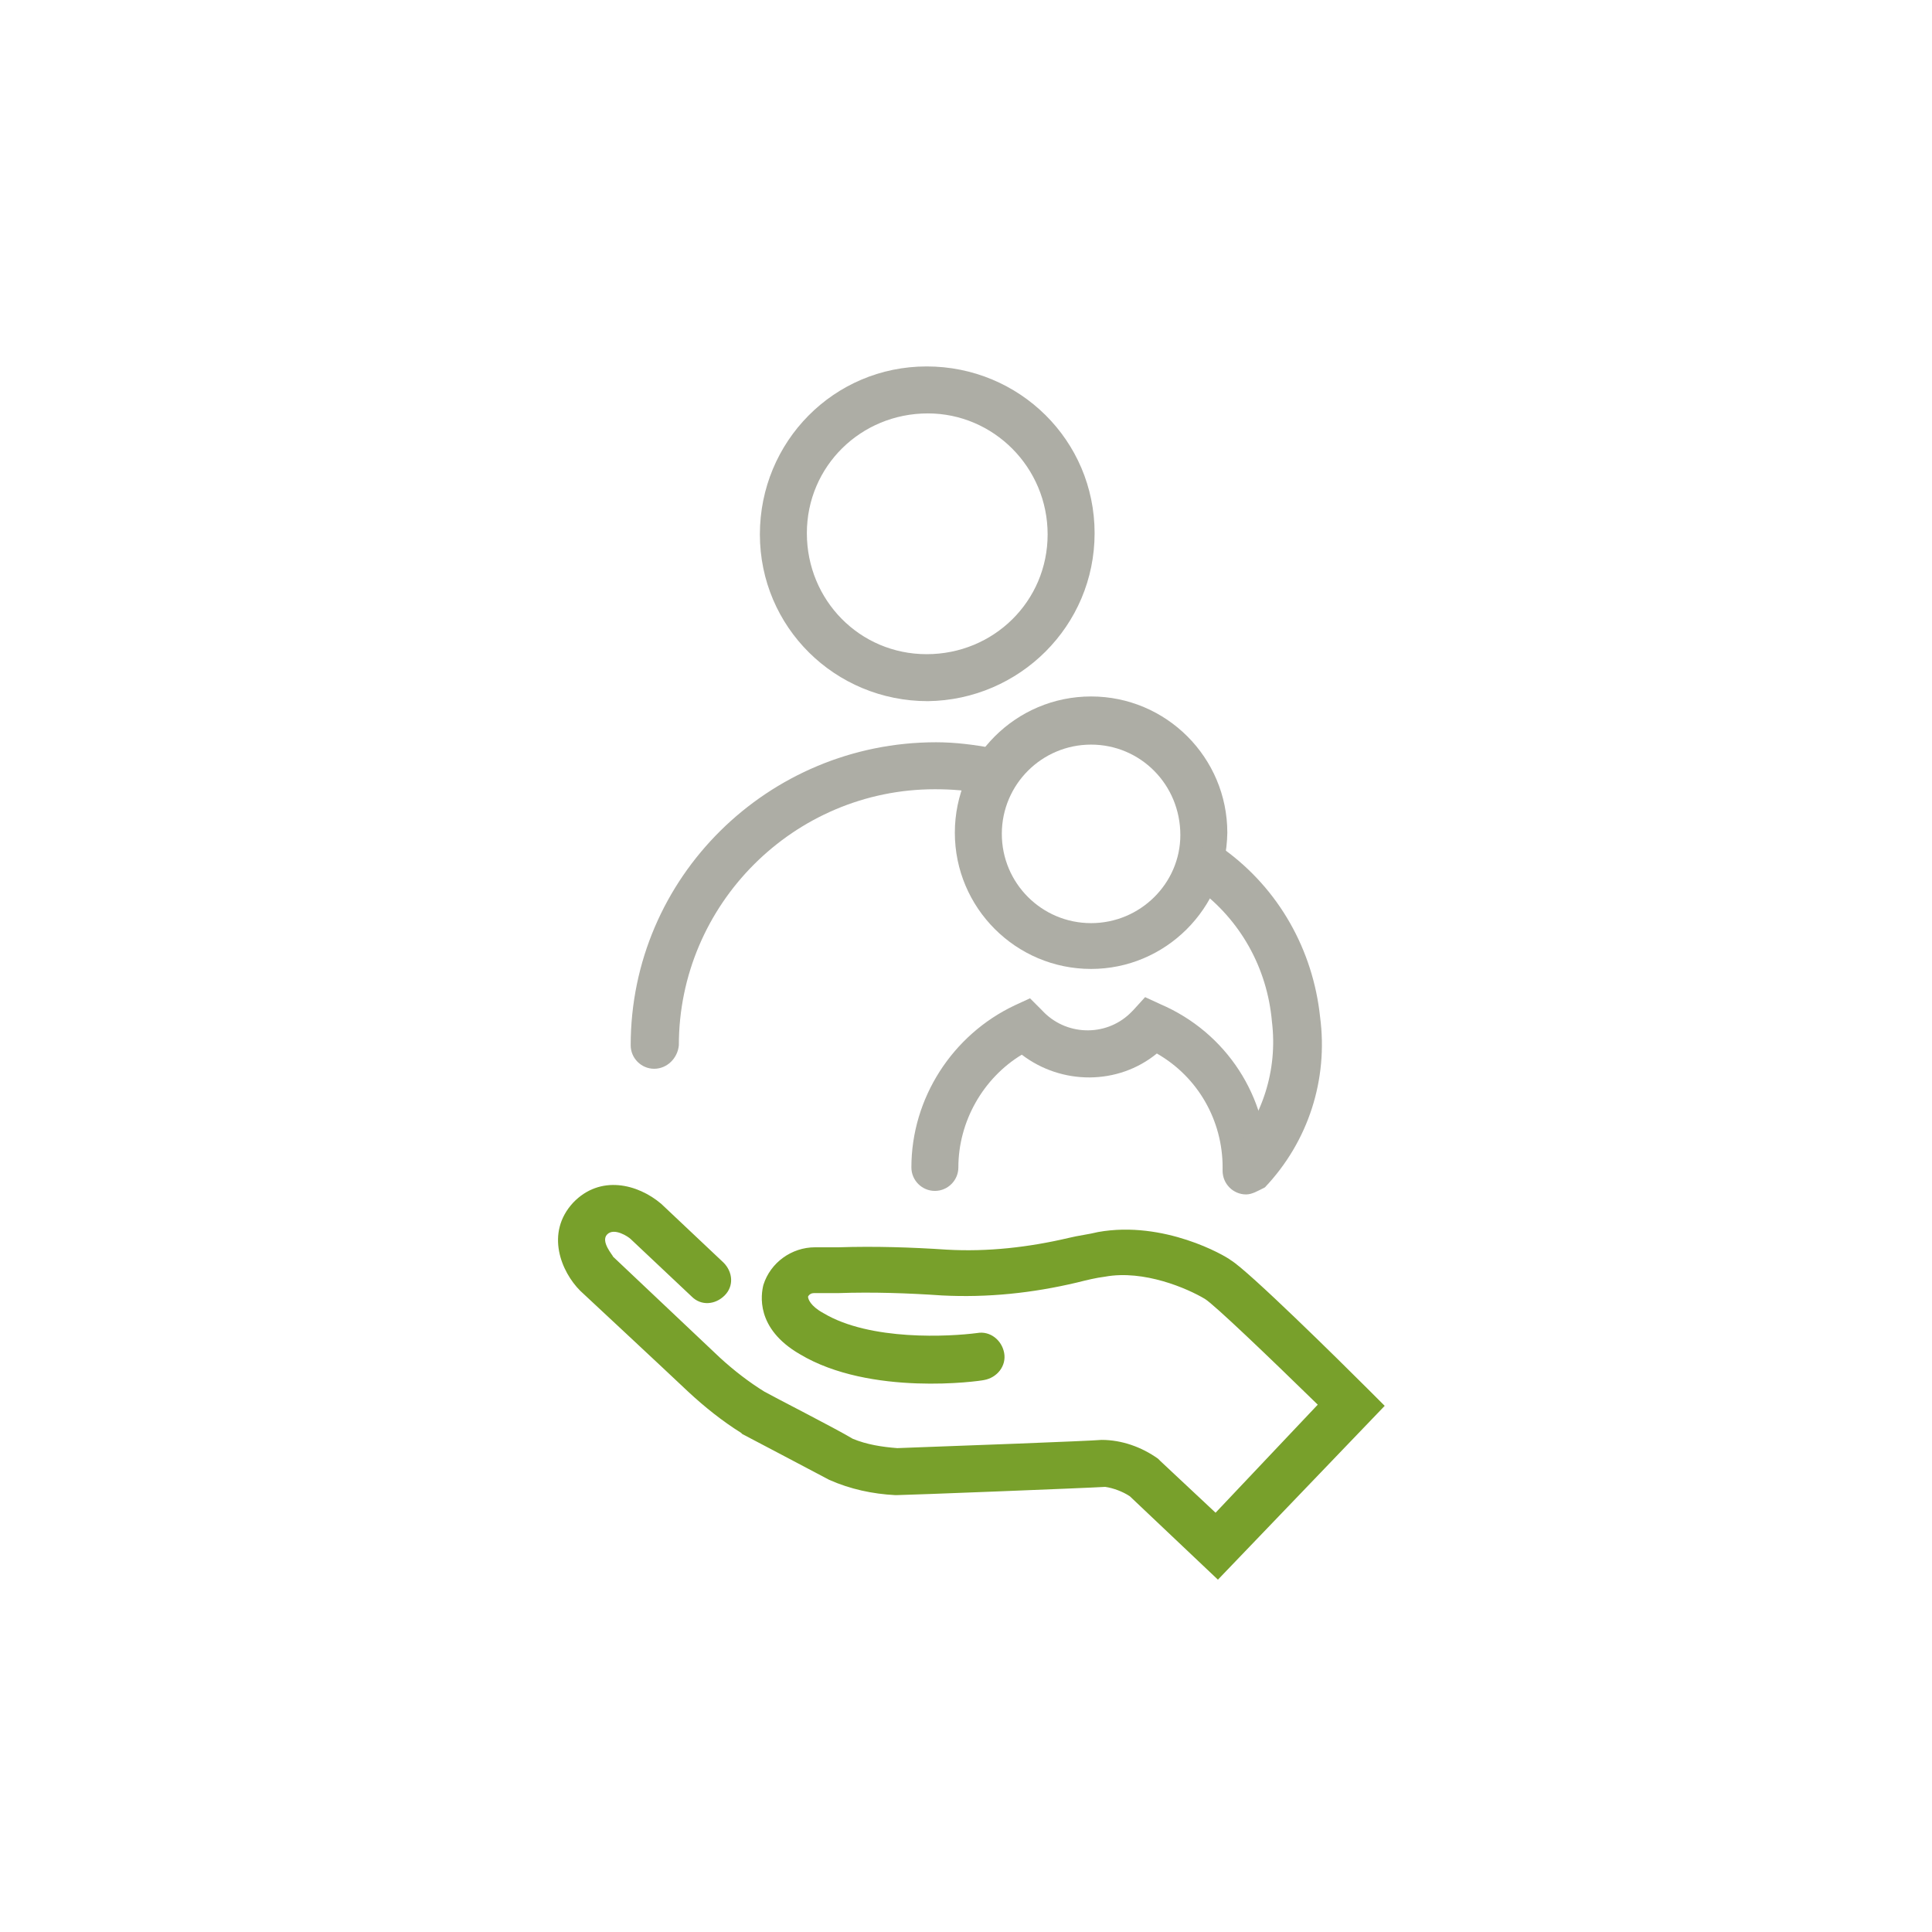<?xml version="1.0" encoding="UTF-8"?> <!-- Generator: Adobe Illustrator 24.0.1, SVG Export Plug-In . SVG Version: 6.00 Build 0) --> <svg xmlns="http://www.w3.org/2000/svg" xmlns:xlink="http://www.w3.org/1999/xlink" id="Layer_1" x="0px" y="0px" viewBox="0 0 164.5 164.5" style="enable-background:new 0 0 164.5 164.5;" xml:space="preserve"> <style type="text/css"> .st0{fill:#ADADA5;} .st1{fill:#78A02B;} </style> <title>Asset 5</title> <path class="st0" d="M55.7,91c-1.1,0-2-0.9-2-2c0-14.3,11.7-25.8,26-25.8c1.6,0,3.2,0.2,4.8,0.5c1.1,0.2,1.8,1.3,1.6,2.3 c-0.2,1.1-1.3,1.8-2.3,1.6c-1.4-0.3-2.8-0.4-4.2-0.4c-12,0-21.8,9.8-21.8,21.8C57.7,90.1,56.8,91,55.7,91z"></path> <path class="st0" d="M79,59.7c-7.9,0-14.3-6.3-14.3-14.2c0-7.9,6.3-14.3,14.2-14.3s14.3,6.3,14.3,14.2c0,0,0,0,0,0 C93.2,53.3,86.8,59.6,79,59.7z M79,35.2c-5.7,0-10.3,4.5-10.3,10.2s4.5,10.3,10.2,10.3c5.7,0,10.3-4.5,10.3-10.2c0,0,0,0,0,0 C89.2,39.8,84.6,35.2,79,35.2z"></path> <path class="st0" d="M92.9,82.5c-6.4,0-11.6-5.2-11.6-11.6c0-6.4,5.2-11.6,11.6-11.6c6.4,0,11.6,5.2,11.6,11.6c0,0,0,0,0,0 C104.4,77.4,99.2,82.5,92.9,82.5z M92.9,63.4c-4.2,0-7.6,3.4-7.6,7.6c0,4.2,3.4,7.6,7.6,7.6c4.2,0,7.6-3.4,7.6-7.5 C100.5,66.8,97.1,63.4,92.9,63.4C92.9,63.4,92.9,63.4,92.9,63.4z"></path> <path class="st0" d="M106.1,101.4c-1.1,0-2-0.9-2-2c0-4-2.1-7.7-5.6-9.7c-3.3,2.7-8.1,2.7-11.5,0.1c-3.3,2-5.4,5.7-5.4,9.6 c0,1.1-0.9,2-2,2s-2-0.9-2-2c0-5.9,3.5-11.3,8.8-13.8l1.3-0.6l1,1c2,2.2,5.4,2.3,7.5,0.3c0.1-0.1,0.2-0.2,0.3-0.3l1-1.1l1.3,0.6 c5.6,2.4,9.2,7.9,9.1,14C108.1,100.5,107.2,101.4,106.1,101.4C106.1,101.4,106.1,101.4,106.1,101.4z"></path> <path class="st0" d="M106.1,101.7c-1.1,0-2-0.9-2-2c0-0.5,0.2-1,0.6-1.4c2.8-3.1,4.1-7.2,3.6-11.3c-0.4-4.6-2.7-8.7-6.4-11.4 c-0.9-0.7-1.1-1.9-0.4-2.8c0.6-0.8,1.8-1.1,2.7-0.5c4.7,3.4,7.6,8.6,8.2,14.3c0.7,5.3-1,10.6-4.7,14.5 C107.1,101.4,106.6,101.7,106.1,101.7z"></path> <path class="st1" d="M103.7,134.5l-7.5-7.1c-0.6-0.4-1.4-0.7-2.1-0.8c-1.6,0.1-17,0.7-17.7,0.7h-0.2c-1.9-0.1-3.8-0.5-5.6-1.3 c-1.5-0.8-7.4-3.9-7.4-3.9l-0.1-0.1c-1.6-1-3.1-2.2-4.5-3.5c-1.9-1.8-9.2-8.6-9.2-8.6c-1.6-1.6-3-4.9-0.6-7.5 c2.3-2.4,5.5-1.6,7.5,0.1l5.3,5c0.8,0.8,0.9,2,0.1,2.8c-0.8,0.8-2,0.9-2.8,0.1l0,0l-5.2-4.9c-0.2-0.2-1.4-1-2-0.4s0.5,1.8,0.5,1.9 l9.1,8.6c1.2,1.1,2.5,2.1,3.8,2.9c0.7,0.4,6,3.1,7.5,4c1.2,0.5,2.5,0.7,3.8,0.8c5.6-0.2,16.2-0.6,17.4-0.7c1.7,0,3.4,0.6,4.8,1.6 l0.2,0.2l4.7,4.4l8.7-9.2c-4.3-4.2-8.8-8.5-9.6-9c-1.5-0.9-5.2-2.5-8.5-1.9c-0.8,0.1-1.6,0.3-2.4,0.5c-3.8,0.9-7.6,1.3-11.5,1.1 c-2.9-0.2-5.9-0.3-8.8-0.2h-2.1c-0.2,0-0.4,0.1-0.5,0.3c0,0.2,0.2,0.8,1.3,1.4c4,2.4,10.8,2,13.1,1.7c1.1-0.2,2.1,0.6,2.3,1.7 s-0.6,2.1-1.7,2.3c-0.4,0.1-9.7,1.4-15.7-2.2c-3.8-2.2-3.3-5.1-3.1-5.9c0.6-1.9,2.4-3.2,4.4-3.2h2c3.1-0.1,6.2,0,9.2,0.2 c3.5,0.2,7-0.2,10.4-1c0.8-0.2,1.7-0.3,2.5-0.5c5.6-1,10.8,2,11.3,2.4c1.5,0.9,9.3,8.6,11.7,11l1.4,1.4L103.7,134.5z"></path> </svg> 